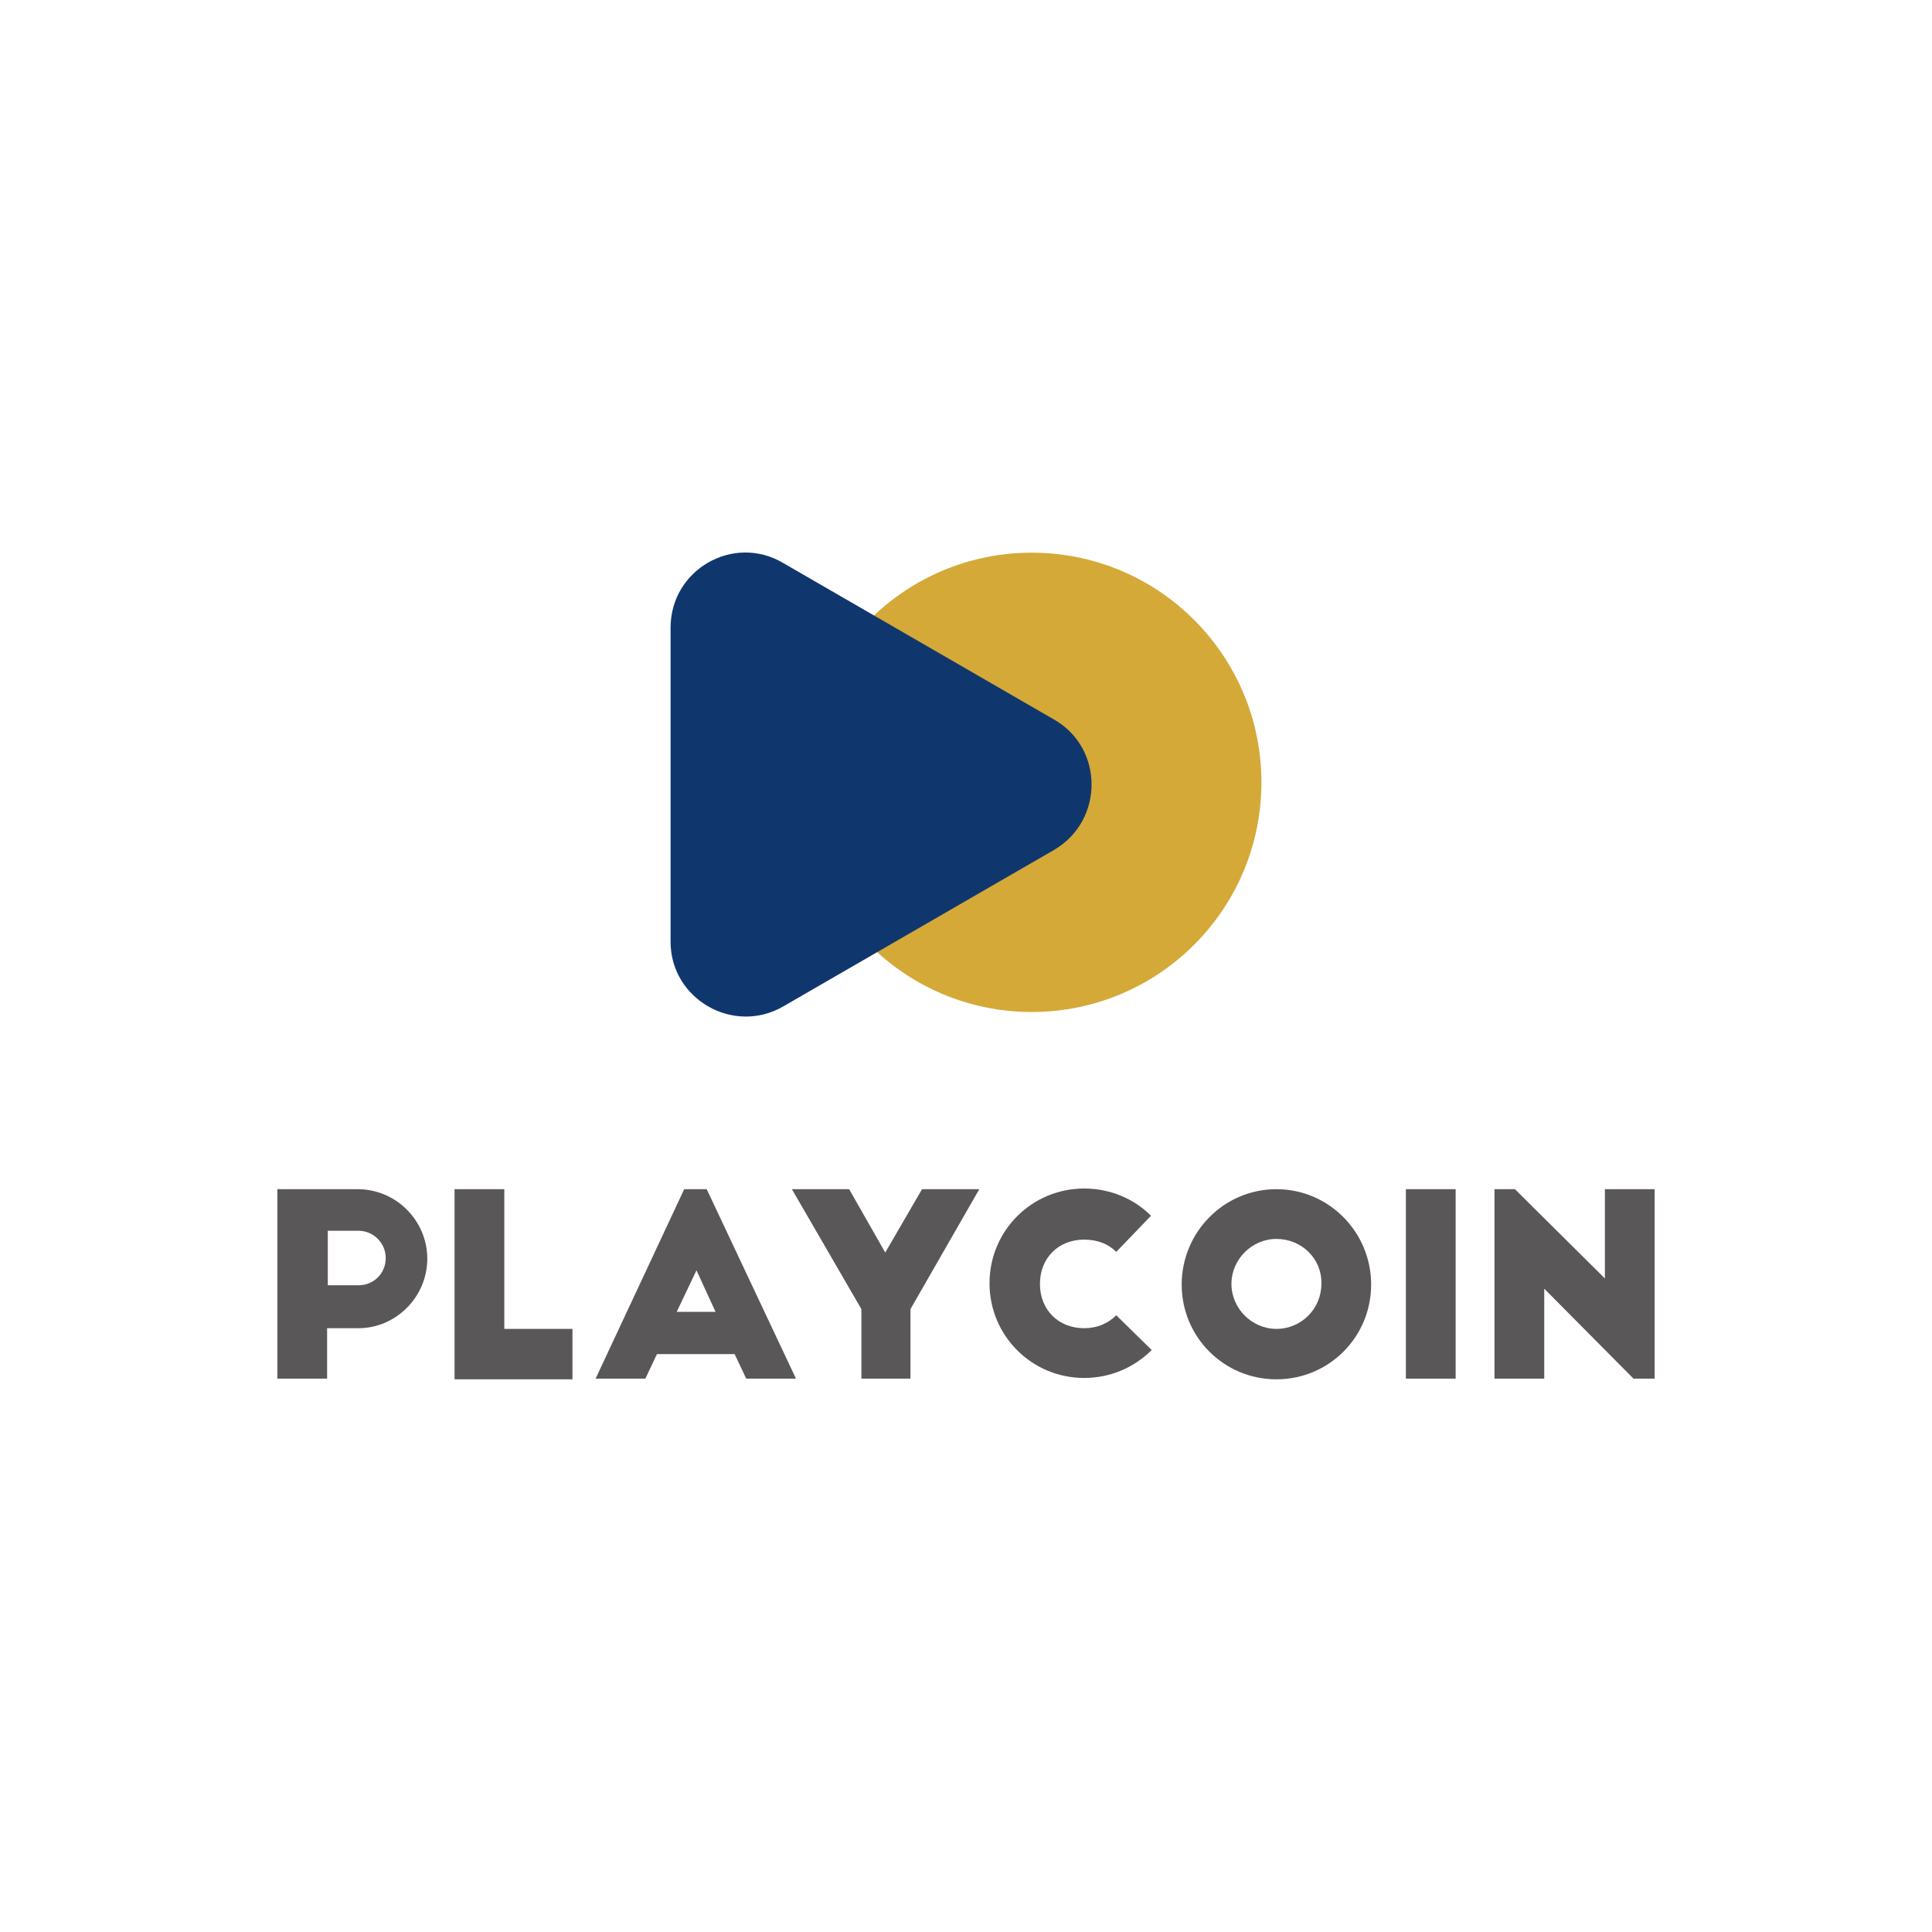 <?xml version="1.0" encoding="utf-8"?>
<!-- Generator: Adobe Illustrator 22.0.1, SVG Export Plug-In . SVG Version: 6.00 Build 0)  -->
<svg version="1.1" id="레이어_1" xmlns="http://www.w3.org/2000/svg" xmlns:xlink="http://www.w3.org/1999/xlink" x="0px"
	 y="0px" viewBox="0 0 283.5 283.5" style="enable-background:new 0 0 283.5 283.5;" xml:space="preserve">
<style type="text/css">
	.st0{fill:#595757;}
	.st1{fill:#D4A938;}
	.st2{fill:#10376D;}
</style>
<g>
	<g>
		<path class="st0" d="M40.8,174.5h11.7c5.6,0,10.2,4.6,10.2,10.2c0,5.6-4.6,10.2-10.1,10.2h-4.6v7.4h-7.3V174.5z M48.1,188.6h4.5
			c2.2,0,4-1.7,4-4c0-2.2-1.8-4-4-4h-4.5V188.6z"/>
		<path class="st0" d="M66.7,174.5H74V195h10v7.4H66.7V174.5z"/>
		<path class="st0" d="M87.4,202.3l13-27.8h3.3l13.1,27.8h-7.3l-1.7-3.6H96.4l-1.7,3.6H87.4z M99.3,192.5h5.7l-2.8-6.1L99.3,192.5z"
			/>
		<path class="st0" d="M133.6,192.1v10.2h-7.2v-10.2l-10.2-17.6h8.4l5.3,9.3l5.4-9.3h8.4L133.6,192.1z"/>
		<path class="st0" d="M163.8,183.7c-1.2-1.2-2.8-1.8-4.7-1.8c-3.8,0-6.5,2.7-6.5,6.5s2.7,6.5,6.5,6.5c1.9,0,3.5-0.7,4.7-1.9
			l5.2,5.1c-2.5,2.5-6,4.1-9.9,4.1c-7.7,0-13.9-6.2-13.9-13.9s6.2-13.9,13.9-13.9c3.8,0,7.3,1.5,9.8,4L163.8,183.7z"/>
		<path class="st0" d="M187.3,174.5c7.7,0,13.9,6.3,13.9,14c0,7.7-6.2,13.9-13.9,13.9s-13.9-6.2-13.9-13.9
			C173.4,180.8,179.6,174.5,187.3,174.5z M187.3,181.8c-3.6,0-6.6,3-6.6,6.6c0,3.6,3,6.6,6.6,6.6c3.7,0,6.6-3,6.6-6.6
			C194,184.7,191,181.8,187.3,181.8z"/>
		<path class="st0" d="M206.3,174.5h7.3v27.8h-7.3V174.5z"/>
		<path class="st0" d="M239.7,202.3l-13.1-13.2v13.2h-7.3v-27.8h3l13.2,13.1v-13.1h7.3v27.8H239.7z"/>
	</g>
	<g>
		<circle class="st1" cx="151.4" cy="114.8" r="33.7"/>
		<path class="st2" d="M98.4,115.1v-23c0-8.5,9.2-13.8,16.5-9.5l19.9,11.5l19.9,11.5c7.3,4.2,7.3,14.8,0,19.1l-19.9,11.5l-19.9,11.5
			c-7.3,4.2-16.5-1.1-16.5-9.5V115.1z"/>
	</g>
</g>
</svg>

